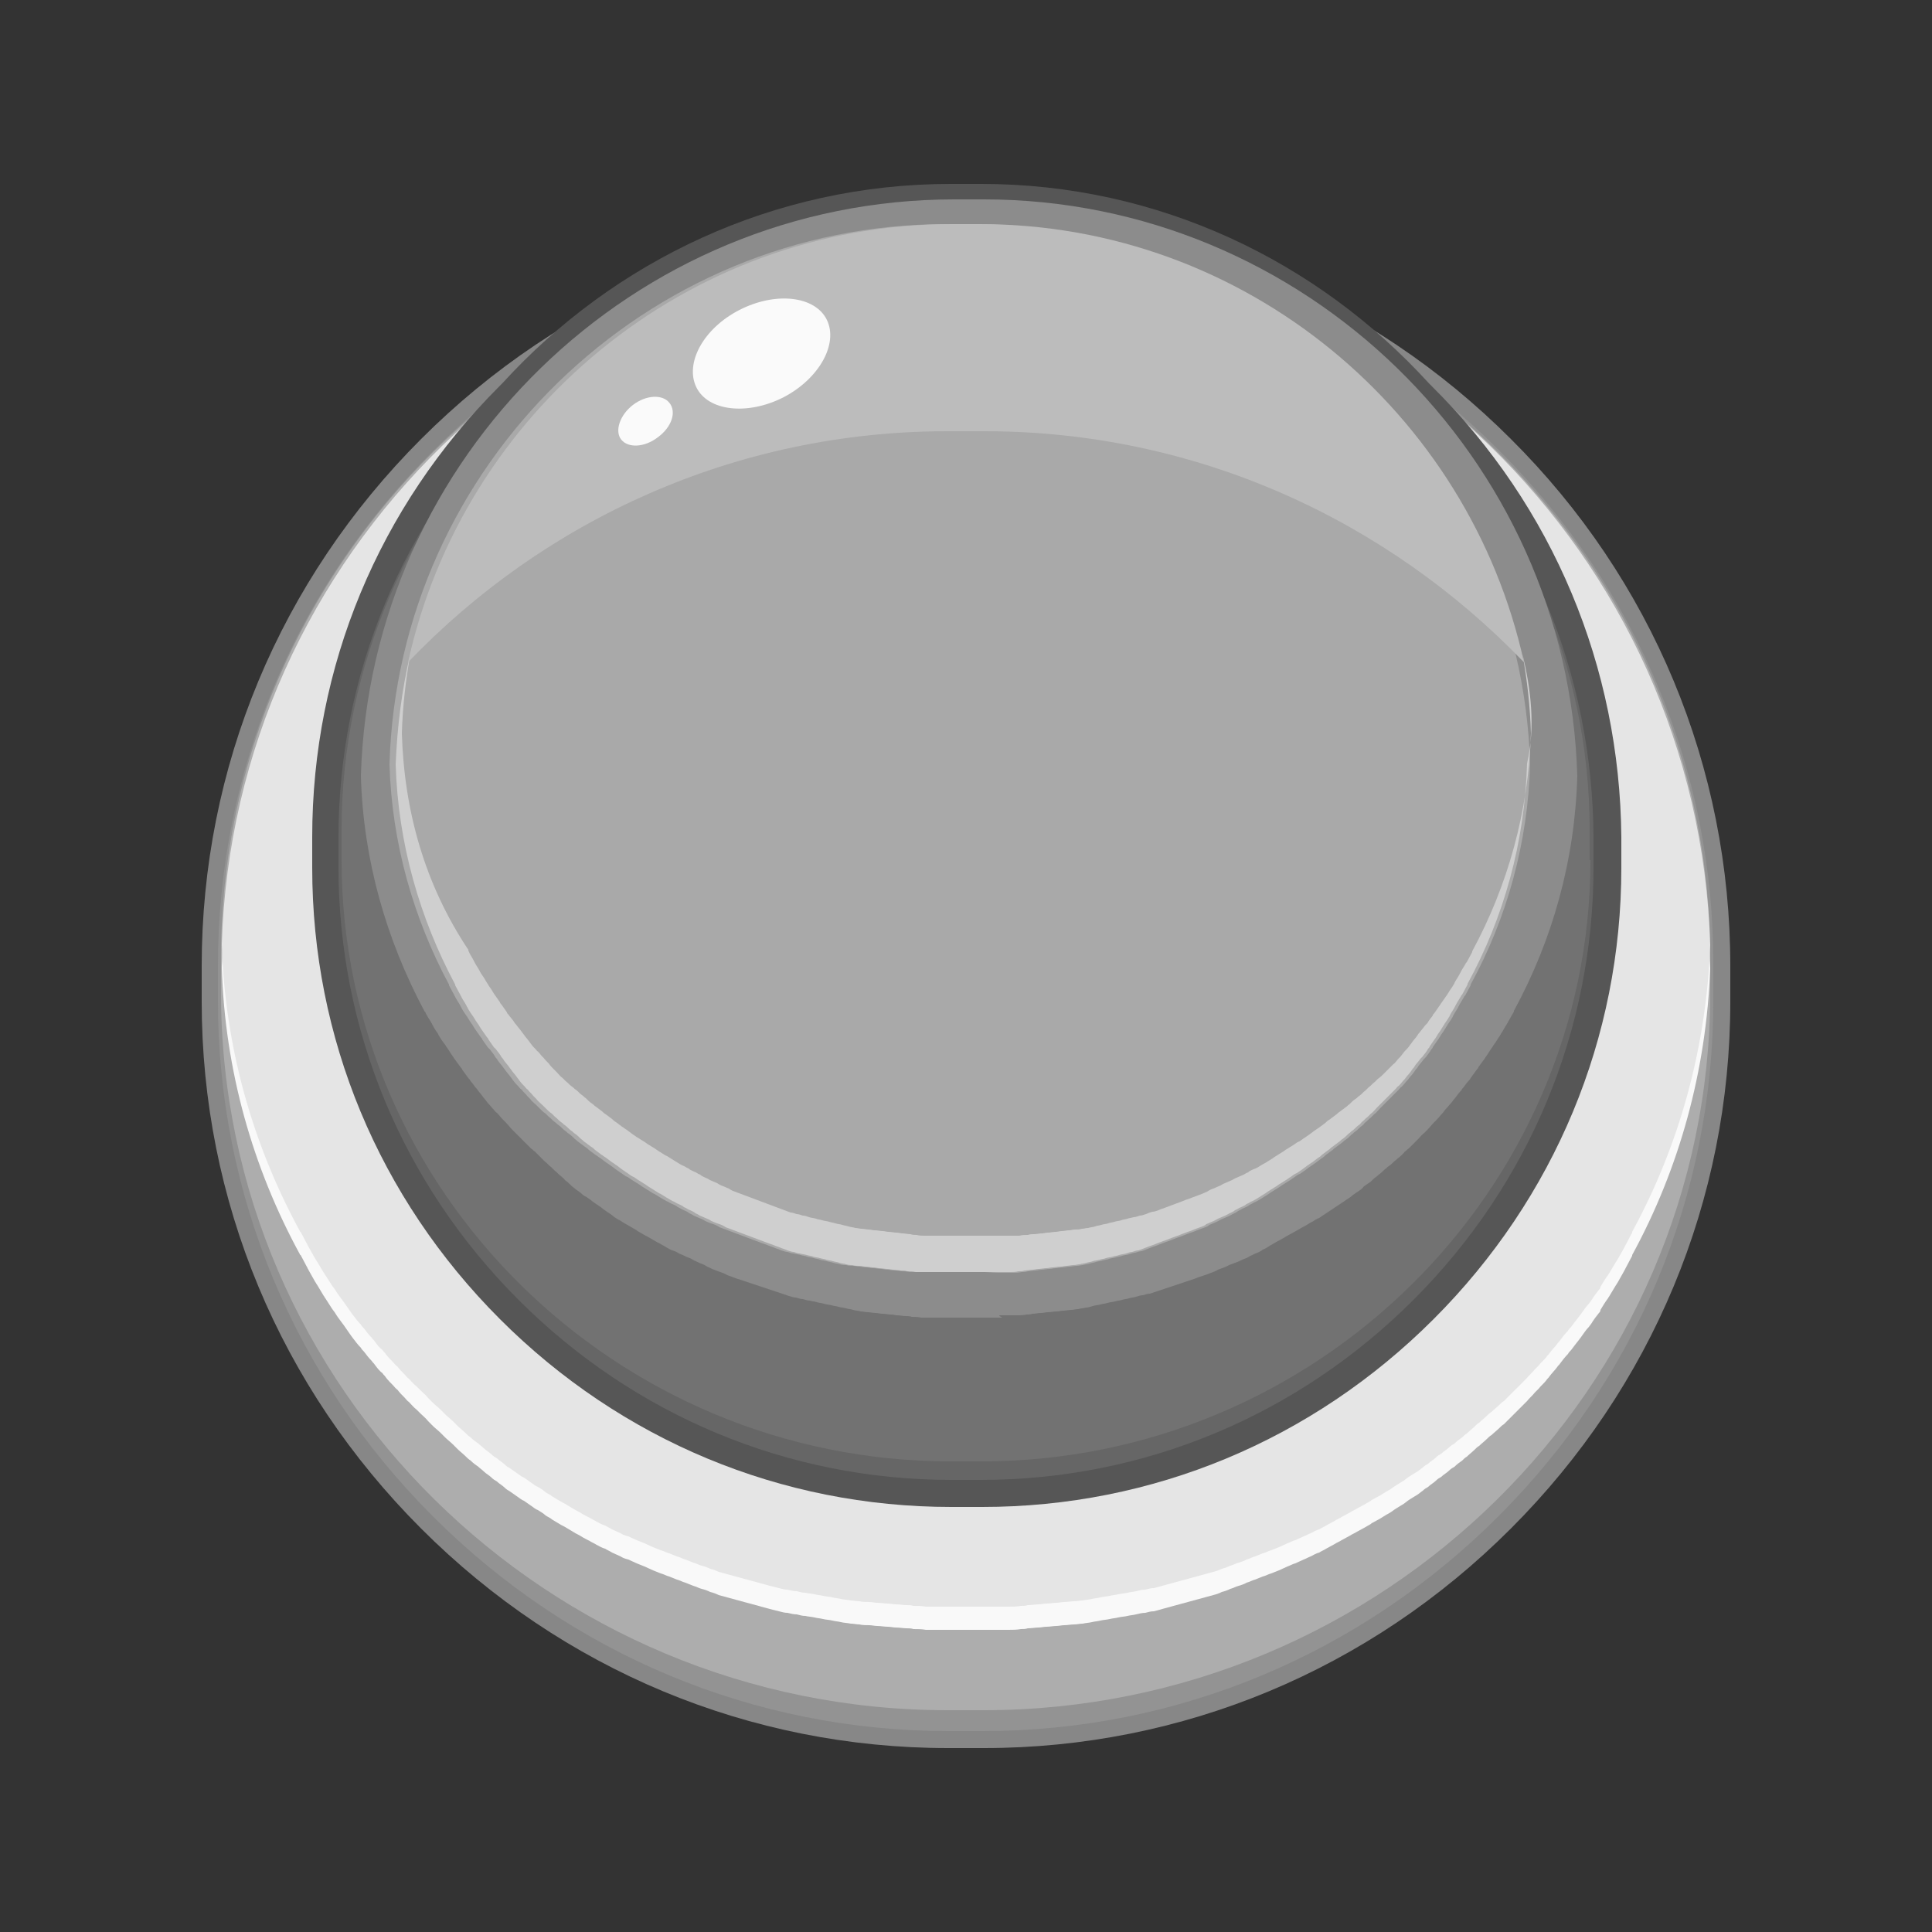 <?xml version="1.0" encoding="utf-8"?>
<!-- Generator: Adobe Illustrator 16.0.0, SVG Export Plug-In . SVG Version: 6.00 Build 0)  -->
<!DOCTYPE svg PUBLIC "-//W3C//DTD SVG 1.1//EN" "http://www.w3.org/Graphics/SVG/1.1/DTD/svg11.dtd">
<svg version="1.1" id="Layer_4" xmlns:x="http://ns.adobe.com/Extensibility/1.0/" xmlns:i="http://ns.adobe.com/AdobeIllustrator/10.0/" xmlns:graph="http://ns.adobe.com/Graphs/1.0/"
	 xmlns="http://www.w3.org/2000/svg" xmlns:xlink="http://www.w3.org/1999/xlink" xmlns:a="http://ns.adobe.com/AdobeSVGViewerExtensions/3.0/"
	 x="0px" y="0px" width="250px" height="250px" viewBox="0 0 250 250" style="enable-background:new 0 0 250 250;"
	 xml:space="preserve">
<rect x="0" y="0" width="250" height="250" fill="#333333" stroke="none"/>
<g>
	<path style="fill:#878787;" d="M195.5,56.8c-18.3-18.3-42.5-28.4-68.2-28.4h-4.6c-25.7,0-49.9,10.1-68.2,28.4S26.1,99.3,26.1,125
		v4.6c0,25.7,10.1,49.9,28.4,68.2s42.5,28.4,68.2,28.4h4.6c25.7,0,49.9-10.1,68.2-28.4c18.3-18.3,28.4-42.5,28.4-68.2V125
		C223.9,99.3,213.8,75,195.5,56.8z"/>
	<path style="fill:#939393;" d="M194,58.3c-17.9-17.9-41.6-27.8-66.7-27.8h-4.5c-25.1,0-48.8,9.9-66.7,27.8
		C38.1,76.2,28.2,99.9,28.2,125v4.5c0,25.1,9.9,48.8,27.8,66.7c17.9,17.9,41.6,27.8,66.7,27.8h4.5c25.1,0,48.8-9.9,66.7-27.8
		c17.9-17.9,27.8-41.6,27.8-66.7V125C221.8,99.9,211.9,76.2,194,58.3z"/>
	<path style="fill:#ADADAD;" d="M221.3,128.5c0,51.1-42.3,92.8-94,92.8h-4.7c-51.7,0-94-41.8-94-92.8v-4.6c0-51.1,42.3-92.8,94-92.8
		h4.7c51.7,0,94,41.8,94,92.8V128.5z"/>
	<path style="fill:#F9F9F9;" d="M130.5,210.9c0.5,0,1.1,0,1.6-0.1c0.3,0,0.6,0,0.9-0.1c0.5,0,1-0.1,1.4-0.1c0.3,0,0.7-0.1,1-0.1
		c0.5,0,0.9-0.1,1.3-0.1c0.3,0,0.7-0.1,1-0.1c0.4,0,0.9-0.1,1.3-0.1c0.4,0,0.7-0.1,1.1-0.1c0.4-0.1,0.8-0.1,1.2-0.2
		c0.4-0.1,0.7-0.1,1.1-0.2c0.4-0.1,0.8-0.1,1.2-0.2c0.4-0.1,0.7-0.1,1.1-0.2c0.4-0.1,0.8-0.1,1.2-0.2c0.4-0.1,0.7-0.1,1.1-0.2
		c0.4-0.1,0.8-0.2,1.2-0.2c0.4-0.1,0.7-0.2,1.1-0.2c0.4-0.1,0.8-0.2,1.1-0.3c0.4-0.1,0.7-0.2,1.1-0.3c0.4-0.1,0.7-0.2,1.1-0.3
		c0.4-0.1,0.7-0.2,1.1-0.3c0.4-0.1,0.7-0.2,1.1-0.3c0.4-0.1,0.7-0.2,1.1-0.3c0.4-0.1,0.7-0.2,1.1-0.3c0.4-0.1,0.7-0.2,1.1-0.4
		c0.4-0.1,0.7-0.2,1.1-0.4c0.4-0.1,0.7-0.3,1.1-0.4c0.3-0.1,0.7-0.2,1-0.4c0.4-0.1,0.7-0.3,1.1-0.4c0.3-0.1,0.7-0.3,1-0.4
		c0.4-0.1,0.7-0.3,1.1-0.4c0.3-0.1,0.7-0.3,1-0.4c0.4-0.2,0.7-0.3,1.1-0.5c0.3-0.1,0.6-0.3,1-0.4c0.4-0.2,0.7-0.3,1.1-0.5
		c0.3-0.1,0.6-0.3,0.9-0.4c0.4-0.2,0.7-0.4,1.1-0.5c0.3-0.2,0.6-0.3,0.9-0.5c0.4-0.2,0.7-0.4,1.1-0.6c0.3-0.2,0.6-0.3,0.9-0.5
		c0.4-0.2,0.7-0.4,1.1-0.6c0.3-0.2,0.6-0.3,0.9-0.5c0.4-0.2,0.7-0.4,1.1-0.6c0.3-0.2,0.6-0.3,0.8-0.5c0.4-0.2,0.7-0.4,1.1-0.6
		c0.3-0.2,0.5-0.3,0.8-0.5c0.4-0.2,0.7-0.4,1.1-0.7c0.3-0.2,0.5-0.3,0.8-0.5c0.4-0.2,0.7-0.5,1-0.7c0.3-0.2,0.5-0.3,0.8-0.5
		c0.4-0.2,0.7-0.5,1-0.7c0.2-0.2,0.5-0.4,0.7-0.5c0.3-0.3,0.7-0.5,1-0.8c0.2-0.2,0.5-0.4,0.7-0.5c0.3-0.3,0.7-0.5,1-0.8
		c0.2-0.2,0.5-0.4,0.7-0.5c0.3-0.3,0.7-0.6,1-0.8c0.2-0.2,0.4-0.4,0.6-0.5c0.3-0.3,0.7-0.6,1-0.9c0.2-0.2,0.4-0.4,0.6-0.5
		c0.3-0.3,0.7-0.6,1-0.9c0.2-0.2,0.4-0.4,0.6-0.5c0.3-0.3,0.7-0.6,1-0.9c0.2-0.2,0.4-0.4,0.6-0.5c0.3-0.3,0.7-0.7,1-1
		c0.2-0.2,0.4-0.4,0.5-0.5c0.3-0.3,0.7-0.7,1-1c0.2-0.2,0.3-0.3,0.5-0.5c0.3-0.4,0.7-0.7,1-1.1c0.2-0.2,0.3-0.3,0.5-0.5
		c0.3-0.4,0.7-0.7,1-1.1c0.1-0.2,0.3-0.3,0.4-0.5c0.3-0.4,0.7-0.8,1-1.2c0.1-0.2,0.3-0.3,0.4-0.5c0.3-0.4,0.6-0.8,1-1.2
		c0.1-0.2,0.2-0.3,0.4-0.5c0.3-0.4,0.6-0.8,1-1.3c0.1-0.1,0.2-0.3,0.3-0.4c0.3-0.4,0.6-0.9,1-1.3c0.1-0.1,0.2-0.3,0.3-0.4
		c0.3-0.5,0.6-0.9,1-1.4c0.1-0.1,0.2-0.2,0.2-0.4c0.3-0.5,0.6-1,0.9-1.4c0.1-0.1,0.1-0.2,0.2-0.3c0.3-0.5,0.6-1,0.9-1.5
		c0.1-0.1,0.1-0.2,0.2-0.3c0.3-0.5,0.6-1.1,0.9-1.6c0-0.1,0.1-0.1,0.1-0.2c0.3-0.6,0.6-1.1,0.9-1.7c0,0,0-0.1,0-0.1
		c6.1-11.2,9.6-23.8,10.1-37.1c0,0,0,0,0,0C219.8,74.7,178.1,34,127.3,34h-4.7c-50.7,0-92.4,40.8-93.9,91.2c0,0,0,0,0,0
		c0.4,13.3,4,25.9,10.1,37.1c0,0,0,0.1,0.1,0.1c0.3,0.6,0.6,1.1,0.9,1.7c0,0.1,0.1,0.1,0.1,0.2c0.3,0.5,0.6,1.1,0.9,1.6
		c0.1,0.1,0.1,0.2,0.2,0.3c0.3,0.5,0.6,1,0.9,1.5c0.1,0.1,0.1,0.2,0.2,0.3c0.3,0.5,0.6,0.9,0.9,1.4c0.1,0.1,0.2,0.3,0.3,0.4
		c0.3,0.5,0.6,0.9,0.9,1.3c0.1,0.1,0.2,0.3,0.3,0.4c0.3,0.4,0.6,0.9,0.9,1.3c0.1,0.1,0.2,0.3,0.3,0.4c0.3,0.4,0.6,0.8,1,1.2
		c0.1,0.2,0.2,0.3,0.4,0.5c0.3,0.4,0.6,0.8,1,1.2c0.1,0.2,0.3,0.3,0.4,0.5c0.3,0.4,0.6,0.8,1,1.1c0.1,0.2,0.3,0.3,0.4,0.5
		c0.3,0.4,0.6,0.7,1,1.1c0.2,0.2,0.3,0.4,0.5,0.5c0.3,0.4,0.6,0.7,1,1.1c0.2,0.2,0.3,0.4,0.5,0.5c0.3,0.3,0.6,0.7,1,1
		c0.2,0.2,0.4,0.4,0.5,0.5c0.3,0.3,0.7,0.6,1,1c0.2,0.2,0.4,0.4,0.6,0.6c0.3,0.3,0.7,0.6,1,0.9c0.2,0.2,0.4,0.4,0.6,0.6
		c0.3,0.3,0.7,0.6,1,0.9c0.2,0.2,0.4,0.4,0.6,0.6c0.3,0.3,0.7,0.6,1,0.9c0.2,0.2,0.4,0.4,0.7,0.6c0.3,0.3,0.7,0.6,1,0.8
		c0.2,0.2,0.5,0.4,0.7,0.6c0.3,0.3,0.7,0.5,1,0.8c0.2,0.2,0.5,0.4,0.7,0.5c0.3,0.3,0.7,0.5,1,0.8c0.2,0.2,0.5,0.4,0.7,0.5
		c0.3,0.2,0.7,0.5,1,0.7c0.3,0.2,0.5,0.4,0.8,0.5c0.3,0.2,0.7,0.5,1,0.7c0.3,0.2,0.5,0.4,0.8,0.5c0.3,0.2,0.7,0.4,1,0.7
		c0.3,0.2,0.6,0.3,0.8,0.5c0.3,0.2,0.7,0.4,1,0.6c0.3,0.2,0.6,0.3,0.9,0.5c0.3,0.2,0.7,0.4,1,0.6c0.3,0.2,0.6,0.3,0.9,0.5
		c0.3,0.2,0.7,0.4,1.1,0.6c0.3,0.2,0.6,0.3,0.9,0.5c0.4,0.2,0.7,0.4,1.1,0.5c0.3,0.2,0.6,0.3,0.9,0.5c0.4,0.2,0.7,0.3,1.1,0.5
		c0.3,0.2,0.6,0.3,1,0.4c0.4,0.2,0.7,0.3,1.1,0.5c0.3,0.1,0.7,0.3,1,0.4c0.4,0.2,0.7,0.3,1.1,0.5c0.3,0.1,0.7,0.3,1,0.4
		c0.4,0.1,0.7,0.3,1.1,0.4c0.3,0.1,0.7,0.3,1,0.4c0.4,0.1,0.7,0.3,1.1,0.4c0.3,0.1,0.7,0.3,1,0.4c0.4,0.1,0.7,0.3,1.1,0.4
		c0.4,0.1,0.7,0.2,1.1,0.4c0.4,0.1,0.7,0.2,1.1,0.4c0.4,0.1,0.7,0.2,1.1,0.3c0.4,0.1,0.7,0.2,1.1,0.3c0.4,0.1,0.7,0.2,1.1,0.3
		c0.4,0.1,0.7,0.2,1.1,0.3c0.4,0.1,0.8,0.2,1.1,0.3c0.4,0.1,0.7,0.2,1.1,0.3c0.4,0.1,0.8,0.2,1.2,0.3c0.4,0.1,0.7,0.2,1.1,0.2
		c0.4,0.1,0.8,0.2,1.2,0.2c0.4,0.1,0.7,0.2,1.1,0.2c0.4,0.1,0.8,0.1,1.2,0.2c0.4,0.1,0.7,0.1,1.1,0.2c0.4,0.1,0.8,0.1,1.2,0.2
		c0.4,0.1,0.7,0.1,1.1,0.2c0.4,0.1,0.8,0.1,1.3,0.2c0.4,0,0.7,0.1,1.1,0.1c0.4,0.1,0.9,0.1,1.3,0.1c0.3,0,0.7,0.1,1,0.1
		c0.5,0,0.9,0.1,1.4,0.1c0.3,0,0.7,0.1,1,0.1c0.5,0,1,0.1,1.4,0.1c0.3,0,0.6,0,0.9,0.1c0.5,0,1.1,0,1.6,0.1c0.3,0,0.5,0,0.8,0
		c0.8,0,1.6,0,2.4,0h4.7c0.8,0,1.6,0,2.4,0C130,210.9,130.3,210.9,130.5,210.9z"/>
	<path style="fill:#E5E5E5;" d="M130.5,207.9c0.5,0,1.1,0,1.6-0.1c0.3,0,0.6,0,0.9-0.1c0.5,0,1-0.1,1.4-0.1c0.3,0,0.7-0.1,1-0.1
		c0.5,0,0.9-0.1,1.3-0.1c0.3,0,0.7-0.1,1-0.1c0.4,0,0.9-0.1,1.3-0.1c0.4,0,0.7-0.1,1.1-0.1c0.4-0.1,0.8-0.1,1.2-0.2
		c0.4-0.1,0.7-0.1,1.1-0.2c0.4-0.1,0.8-0.1,1.2-0.2c0.4-0.1,0.7-0.1,1.1-0.2c0.4-0.1,0.8-0.1,1.2-0.2c0.4-0.1,0.7-0.1,1.1-0.2
		c0.4-0.1,0.8-0.2,1.2-0.2c0.4-0.1,0.7-0.2,1.1-0.2c0.4-0.1,0.8-0.2,1.1-0.3c0.4-0.1,0.7-0.2,1.1-0.3c0.4-0.1,0.7-0.2,1.1-0.3
		c0.4-0.1,0.7-0.2,1.1-0.3c0.4-0.1,0.7-0.2,1.1-0.3c0.4-0.1,0.7-0.2,1.1-0.3c0.4-0.1,0.7-0.2,1.1-0.3c0.4-0.1,0.7-0.2,1.1-0.4
		c0.4-0.1,0.7-0.2,1.1-0.4c0.4-0.1,0.7-0.3,1.1-0.4c0.3-0.1,0.7-0.2,1-0.4c0.4-0.1,0.7-0.3,1.1-0.4c0.3-0.1,0.7-0.3,1-0.4
		c0.4-0.1,0.7-0.3,1.1-0.4c0.3-0.1,0.7-0.3,1-0.4c0.4-0.2,0.7-0.3,1.1-0.5c0.3-0.1,0.6-0.3,1-0.4c0.4-0.2,0.7-0.3,1.1-0.5
		c0.3-0.1,0.6-0.3,0.9-0.4c0.4-0.2,0.7-0.4,1.1-0.5c0.3-0.2,0.6-0.3,0.9-0.5c0.4-0.2,0.7-0.4,1.1-0.6c0.3-0.2,0.6-0.3,0.9-0.5
		c0.4-0.2,0.7-0.4,1.1-0.6c0.3-0.2,0.6-0.3,0.9-0.5c0.4-0.2,0.7-0.4,1.1-0.6c0.3-0.2,0.6-0.3,0.8-0.5c0.4-0.2,0.7-0.4,1.1-0.6
		c0.3-0.2,0.5-0.3,0.8-0.5c0.4-0.2,0.7-0.4,1.1-0.7c0.3-0.2,0.5-0.3,0.8-0.5c0.4-0.2,0.7-0.5,1-0.7c0.3-0.2,0.5-0.3,0.8-0.5
		c0.4-0.2,0.7-0.5,1-0.7c0.2-0.2,0.5-0.4,0.7-0.5c0.3-0.3,0.7-0.5,1-0.8c0.2-0.2,0.5-0.4,0.7-0.5c0.3-0.3,0.7-0.5,1-0.8
		c0.2-0.2,0.5-0.4,0.7-0.5c0.3-0.3,0.7-0.6,1-0.8c0.2-0.2,0.4-0.4,0.6-0.5c0.3-0.3,0.7-0.6,1-0.9c0.2-0.2,0.4-0.4,0.6-0.5
		c0.3-0.3,0.7-0.6,1-0.9c0.2-0.2,0.4-0.4,0.6-0.5c0.3-0.3,0.7-0.6,1-0.9c0.2-0.2,0.4-0.4,0.6-0.5c0.3-0.3,0.7-0.7,1-1
		c0.2-0.2,0.4-0.4,0.5-0.5c0.3-0.3,0.7-0.7,1-1c0.2-0.2,0.3-0.3,0.5-0.5c0.3-0.4,0.7-0.7,1-1.1c0.2-0.2,0.3-0.3,0.5-0.5
		c0.3-0.4,0.7-0.7,1-1.1c0.1-0.2,0.3-0.3,0.4-0.5c0.3-0.4,0.7-0.8,1-1.2c0.1-0.2,0.3-0.3,0.4-0.5c0.3-0.4,0.6-0.8,1-1.2
		c0.1-0.2,0.2-0.3,0.4-0.5c0.3-0.4,0.6-0.8,1-1.3c0.1-0.1,0.2-0.3,0.3-0.4c0.3-0.4,0.6-0.9,1-1.3c0.1-0.1,0.2-0.3,0.3-0.4
		c0.3-0.5,0.6-0.9,1-1.4c0.1-0.1,0.2-0.2,0.2-0.4c0.3-0.5,0.6-1,0.9-1.4c0.1-0.1,0.1-0.2,0.2-0.3c0.3-0.5,0.6-1,0.9-1.5
		c0.1-0.1,0.1-0.2,0.2-0.3c0.3-0.5,0.6-1.1,0.9-1.6c0-0.1,0.1-0.1,0.1-0.2c0.3-0.6,0.6-1.1,0.9-1.7c0,0,0-0.1,0-0.1
		c6.1-11.2,9.6-23.8,10.1-37.1c0,0,0,0,0,0C219.8,71.7,178.1,31,127.3,31h-4.7c-50.7,0-92.4,40.8-93.9,91.2c0,0,0,0,0,0
		c0.4,13.3,4,25.9,10.1,37.1c0,0,0,0.1,0.1,0.1c0.3,0.6,0.6,1.1,0.9,1.7c0,0.1,0.1,0.1,0.1,0.2c0.3,0.5,0.6,1.1,0.9,1.6
		c0.1,0.1,0.1,0.2,0.2,0.3c0.3,0.5,0.6,1,0.9,1.5c0.1,0.1,0.1,0.2,0.2,0.3c0.3,0.5,0.6,0.9,0.9,1.4c0.1,0.1,0.2,0.3,0.3,0.4
		c0.3,0.5,0.6,0.9,0.9,1.3c0.1,0.1,0.2,0.3,0.3,0.4c0.3,0.4,0.6,0.9,0.9,1.3c0.1,0.1,0.2,0.3,0.3,0.4c0.3,0.4,0.6,0.8,1,1.2
		c0.1,0.2,0.2,0.3,0.4,0.5c0.3,0.4,0.6,0.8,1,1.2c0.1,0.2,0.3,0.3,0.4,0.5c0.3,0.4,0.6,0.8,1,1.1c0.1,0.2,0.3,0.3,0.4,0.5
		c0.3,0.4,0.6,0.7,1,1.1c0.2,0.2,0.3,0.4,0.5,0.5c0.3,0.4,0.6,0.7,1,1.1c0.2,0.2,0.3,0.4,0.5,0.5c0.3,0.3,0.6,0.7,1,1
		c0.2,0.2,0.4,0.4,0.5,0.5c0.3,0.3,0.7,0.6,1,1c0.2,0.2,0.4,0.4,0.6,0.6c0.3,0.3,0.7,0.6,1,0.9c0.2,0.2,0.4,0.4,0.6,0.6
		c0.3,0.3,0.7,0.6,1,0.9c0.2,0.2,0.4,0.4,0.6,0.6c0.3,0.3,0.7,0.6,1,0.9c0.2,0.2,0.4,0.4,0.7,0.6c0.3,0.3,0.7,0.6,1,0.8
		c0.2,0.2,0.5,0.4,0.7,0.6c0.3,0.3,0.7,0.5,1,0.8c0.2,0.2,0.5,0.4,0.7,0.5c0.3,0.3,0.7,0.5,1,0.8c0.2,0.2,0.5,0.4,0.7,0.5
		c0.3,0.2,0.7,0.5,1,0.7c0.3,0.2,0.5,0.4,0.8,0.5c0.3,0.2,0.7,0.5,1,0.7c0.3,0.2,0.5,0.4,0.8,0.5c0.3,0.2,0.7,0.4,1,0.7
		c0.3,0.2,0.6,0.3,0.8,0.5c0.3,0.2,0.7,0.4,1,0.6c0.3,0.2,0.6,0.3,0.9,0.5c0.3,0.2,0.7,0.4,1,0.6c0.3,0.2,0.6,0.3,0.9,0.5
		c0.3,0.2,0.7,0.4,1.1,0.6c0.3,0.2,0.6,0.3,0.9,0.5c0.4,0.2,0.7,0.4,1.1,0.5c0.3,0.2,0.6,0.3,0.9,0.5c0.4,0.2,0.7,0.3,1.1,0.5
		c0.3,0.2,0.6,0.3,1,0.4c0.4,0.2,0.7,0.3,1.1,0.5c0.3,0.1,0.7,0.3,1,0.4c0.4,0.2,0.7,0.3,1.1,0.5c0.3,0.1,0.7,0.3,1,0.4
		c0.4,0.1,0.7,0.3,1.1,0.4c0.3,0.1,0.7,0.3,1,0.4c0.4,0.1,0.7,0.3,1.1,0.4c0.3,0.1,0.7,0.3,1,0.4c0.4,0.1,0.7,0.3,1.1,0.4
		c0.4,0.1,0.7,0.2,1.1,0.4c0.4,0.1,0.7,0.2,1.1,0.4c0.4,0.1,0.7,0.2,1.1,0.3c0.4,0.1,0.7,0.2,1.1,0.3c0.4,0.1,0.7,0.2,1.1,0.3
		c0.4,0.1,0.7,0.2,1.1,0.3c0.4,0.1,0.8,0.2,1.1,0.3c0.4,0.1,0.7,0.2,1.1,0.3c0.4,0.1,0.8,0.2,1.2,0.3c0.4,0.1,0.7,0.2,1.1,0.2
		c0.4,0.1,0.8,0.2,1.2,0.2c0.4,0.1,0.7,0.2,1.1,0.2c0.4,0.1,0.8,0.1,1.2,0.2c0.4,0.1,0.7,0.1,1.1,0.2c0.4,0.1,0.8,0.1,1.2,0.2
		c0.4,0.1,0.7,0.1,1.1,0.2c0.4,0.1,0.8,0.1,1.3,0.2c0.4,0,0.7,0.1,1.1,0.1c0.4,0.1,0.9,0.1,1.3,0.1c0.3,0,0.7,0.1,1,0.1
		c0.5,0,0.9,0.1,1.4,0.1c0.3,0,0.7,0.1,1,0.1c0.5,0,1,0.1,1.4,0.1c0.3,0,0.6,0,0.9,0.1c0.5,0,1.1,0,1.6,0.1c0.3,0,0.5,0,0.8,0
		c0.8,0,1.6,0,2.4,0h4.7c0.8,0,1.6,0,2.4,0C130,207.9,130.3,207.9,130.5,207.9z"/>
</g>
<g>
	<path style="fill:#565656;" d="M185.3,50c-0.1-0.1-0.3-0.3-0.4-0.4c-14.4-15.8-35-25.8-57.9-25.8H123c-22.9,0-43.6,10-58,25.8
		c-0.1,0.1-0.3,0.3-0.4,0.4C49,65.6,40.4,86.3,40.4,108.3v4c0,22,8.6,42.7,24.3,58.4c15.7,15.7,36.4,24.3,58.4,24.3h4
		c22,0,42.7-8.6,58.4-24.3c15.7-15.7,24.3-36.4,24.3-58.4v-4C209.6,86.3,201,65.6,185.3,50z"/>
	<path style="fill:#666666;" d="M182.9,52.4c-15-15-34.9-23.3-56-23.3h-3.8c-21.1,0-41,8.3-56,23.3c-15,15-23.3,34.9-23.3,56v3.8
		c0,21.1,8.3,41,23.3,56c15,15,34.9,23.3,56,23.3h3.8c21.1,0,41-8.3,56-23.3c15-15,23.3-34.9,23.3-56v-3.8
		C206.1,87.3,197.9,67.4,182.9,52.4z"/>
	<path style="fill:#727272;" d="M205.8,111.3c0,42.8-35.5,77.8-78.8,77.8H123c-43.3,0-78.8-35-78.8-77.8v-3.9
		c0-42.8,35.5-77.8,78.8-77.8h3.9c43.3,0,78.8,35,78.8,77.8V111.3z"/>
	<path style="fill:#8C8C8C;" d="M129.5,170.2c0.4,0,0.9,0,1.3,0c0.3,0,0.5,0,0.8,0c0.4,0,0.8,0,1.2-0.1c0.3,0,0.5,0,0.8-0.1
		c0.4,0,0.7-0.1,1.1-0.1c0.3,0,0.6-0.1,0.9-0.1c0.4,0,0.7-0.1,1.1-0.1c0.3,0,0.6-0.1,0.9-0.1c0.3,0,0.7-0.1,1-0.1
		c0.3,0,0.6-0.1,0.9-0.1c0.3-0.1,0.7-0.1,1-0.2c0.3,0,0.6-0.1,0.9-0.2c0.3-0.1,0.6-0.1,1-0.2c0.3-0.1,0.6-0.1,0.9-0.2
		c0.3-0.1,0.6-0.1,1-0.2c0.3-0.1,0.6-0.1,0.9-0.2c0.3-0.1,0.6-0.1,0.9-0.2c0.3-0.1,0.6-0.1,0.9-0.2c0.3-0.1,0.6-0.2,0.9-0.2
		c0.3-0.1,0.6-0.2,0.9-0.2c0.3-0.1,0.6-0.2,0.9-0.3c0.3-0.1,0.6-0.2,0.9-0.3c0.3-0.1,0.6-0.2,0.9-0.3c0.3-0.1,0.6-0.2,0.9-0.3
		c0.3-0.1,0.6-0.2,0.9-0.3c0.3-0.1,0.6-0.2,0.9-0.3c0.3-0.1,0.6-0.2,0.8-0.3c0.3-0.1,0.6-0.2,0.9-0.3c0.3-0.1,0.6-0.2,0.8-0.3
		c0.3-0.1,0.6-0.2,0.9-0.4c0.3-0.1,0.5-0.2,0.8-0.3c0.3-0.1,0.6-0.3,0.9-0.4c0.3-0.1,0.5-0.2,0.8-0.3c0.3-0.1,0.6-0.3,0.9-0.4
		c0.3-0.1,0.5-0.2,0.8-0.4c0.3-0.1,0.6-0.3,0.9-0.4c0.2-0.1,0.5-0.2,0.7-0.4c0.3-0.1,0.6-0.3,0.9-0.5c0.2-0.1,0.5-0.3,0.7-0.4
		c0.3-0.2,0.6-0.3,0.9-0.5c0.2-0.1,0.5-0.3,0.7-0.4c0.3-0.2,0.6-0.3,0.9-0.5c0.2-0.1,0.5-0.3,0.7-0.4c0.3-0.2,0.6-0.3,0.9-0.5
		c0.2-0.1,0.4-0.3,0.7-0.4c0.3-0.2,0.6-0.4,0.9-0.5c0.2-0.1,0.4-0.3,0.6-0.4c0.3-0.2,0.6-0.4,0.9-0.6c0.2-0.1,0.4-0.3,0.6-0.4
		c0.3-0.2,0.6-0.4,0.9-0.6c0.2-0.1,0.4-0.3,0.6-0.4c0.3-0.2,0.6-0.4,0.8-0.6c0.2-0.1,0.4-0.3,0.6-0.4c0.3-0.2,0.6-0.4,0.8-0.7
		c0.2-0.1,0.4-0.3,0.6-0.4c0.3-0.2,0.6-0.5,0.8-0.7c0.2-0.1,0.4-0.3,0.5-0.4c0.3-0.2,0.6-0.5,0.8-0.7c0.2-0.1,0.3-0.3,0.5-0.4
		c0.3-0.2,0.6-0.5,0.8-0.7c0.2-0.1,0.3-0.3,0.5-0.4c0.3-0.3,0.6-0.5,0.8-0.8c0.2-0.1,0.3-0.3,0.5-0.4c0.3-0.3,0.5-0.5,0.8-0.8
		c0.1-0.1,0.3-0.3,0.4-0.4c0.3-0.3,0.5-0.6,0.8-0.8c0.1-0.1,0.3-0.3,0.4-0.4c0.3-0.3,0.5-0.6,0.8-0.9c0.1-0.1,0.3-0.3,0.4-0.4
		c0.3-0.3,0.5-0.6,0.8-0.9c0.1-0.1,0.2-0.3,0.3-0.4c0.3-0.3,0.5-0.6,0.8-0.9c0.1-0.1,0.2-0.3,0.3-0.4c0.3-0.3,0.5-0.7,0.8-1
		c0.1-0.1,0.2-0.2,0.3-0.4c0.3-0.3,0.5-0.7,0.8-1c0.1-0.1,0.2-0.2,0.3-0.4c0.3-0.4,0.5-0.7,0.8-1.1c0.1-0.1,0.2-0.2,0.2-0.3
		c0.3-0.4,0.5-0.7,0.8-1.1c0.1-0.1,0.1-0.2,0.2-0.3c0.3-0.4,0.5-0.8,0.8-1.2c0.1-0.1,0.1-0.2,0.2-0.3c0.3-0.4,0.5-0.8,0.8-1.2
		c0-0.1,0.1-0.1,0.1-0.2c0.3-0.4,0.5-0.9,0.8-1.3c0-0.1,0.1-0.1,0.1-0.2c0.3-0.5,0.5-0.9,0.8-1.4c0,0,0,0,0-0.1
		c5-9.2,7.9-19.5,8.2-30.4c0,0,0,0,0,0c-1.2-41.2-35.3-74.6-76.8-74.6h-3.8c-41.5,0-75.6,33.3-76.8,74.6c0,0,0,0,0,0
		c0.3,10.9,3.3,21.2,8.2,30.4c0,0,0,0.1,0.1,0.1c0.2,0.5,0.5,0.9,0.8,1.4c0,0.1,0.1,0.1,0.1,0.2c0.2,0.4,0.5,0.9,0.8,1.3
		c0,0.1,0.1,0.2,0.1,0.2c0.2,0.4,0.5,0.8,0.8,1.2c0.1,0.1,0.1,0.2,0.2,0.3c0.3,0.4,0.5,0.8,0.8,1.2c0.1,0.1,0.1,0.2,0.2,0.3
		c0.3,0.4,0.5,0.7,0.8,1.1c0.1,0.1,0.2,0.2,0.2,0.3c0.3,0.4,0.5,0.7,0.8,1.1c0.1,0.1,0.2,0.2,0.3,0.4c0.3,0.3,0.5,0.7,0.8,1
		c0.1,0.1,0.2,0.3,0.3,0.4c0.3,0.3,0.5,0.7,0.8,1c0.1,0.1,0.2,0.3,0.3,0.4c0.3,0.3,0.5,0.6,0.8,0.9c0.1,0.1,0.2,0.3,0.4,0.4
		c0.3,0.3,0.5,0.6,0.8,0.9c0.1,0.1,0.3,0.3,0.4,0.4c0.3,0.3,0.5,0.6,0.8,0.9c0.1,0.1,0.3,0.3,0.4,0.4c0.3,0.3,0.5,0.5,0.8,0.8
		c0.1,0.1,0.3,0.3,0.4,0.4c0.3,0.3,0.5,0.5,0.8,0.8c0.2,0.1,0.3,0.3,0.5,0.4c0.3,0.3,0.5,0.5,0.8,0.8c0.2,0.2,0.3,0.3,0.5,0.5
		c0.3,0.2,0.5,0.5,0.8,0.7c0.2,0.2,0.3,0.3,0.5,0.5c0.3,0.2,0.5,0.5,0.8,0.7c0.2,0.2,0.4,0.3,0.5,0.5c0.3,0.2,0.5,0.4,0.8,0.7
		c0.2,0.2,0.4,0.3,0.6,0.5c0.3,0.2,0.6,0.4,0.8,0.6c0.2,0.2,0.4,0.3,0.6,0.4c0.3,0.2,0.6,0.4,0.8,0.6c0.2,0.1,0.4,0.3,0.6,0.4
		c0.3,0.2,0.6,0.4,0.8,0.6c0.2,0.1,0.4,0.3,0.6,0.4c0.3,0.2,0.6,0.4,0.8,0.6c0.2,0.1,0.4,0.3,0.7,0.4c0.3,0.2,0.6,0.4,0.8,0.5
		c0.2,0.1,0.5,0.3,0.7,0.4c0.3,0.2,0.6,0.3,0.8,0.5c0.2,0.1,0.5,0.3,0.7,0.4c0.3,0.2,0.6,0.3,0.9,0.5c0.2,0.1,0.5,0.3,0.7,0.4
		c0.3,0.2,0.6,0.3,0.9,0.5c0.2,0.1,0.5,0.3,0.7,0.4c0.3,0.2,0.6,0.3,0.9,0.4c0.3,0.1,0.5,0.3,0.8,0.4c0.3,0.1,0.6,0.3,0.9,0.4
		c0.3,0.1,0.5,0.2,0.8,0.4c0.3,0.1,0.6,0.3,0.9,0.4c0.3,0.1,0.5,0.2,0.8,0.4c0.3,0.1,0.6,0.3,0.9,0.4c0.3,0.1,0.5,0.2,0.8,0.3
		c0.3,0.1,0.6,0.2,0.9,0.4c0.3,0.1,0.6,0.2,0.8,0.3c0.3,0.1,0.6,0.2,0.9,0.3c0.3,0.1,0.6,0.2,0.9,0.3c0.3,0.1,0.6,0.2,0.9,0.3
		c0.3,0.1,0.6,0.2,0.9,0.3c0.3,0.1,0.6,0.2,0.9,0.3c0.3,0.1,0.6,0.2,0.9,0.3c0.3,0.1,0.6,0.2,0.9,0.3c0.3,0.1,0.6,0.2,0.9,0.3
		c0.3,0.1,0.6,0.2,0.9,0.2c0.3,0.1,0.6,0.2,0.9,0.2c0.3,0.1,0.6,0.2,0.9,0.2c0.3,0.1,0.6,0.1,0.9,0.2c0.3,0.1,0.6,0.1,0.9,0.2
		c0.3,0.1,0.6,0.1,1,0.2c0.3,0.1,0.6,0.1,0.9,0.2c0.3,0.1,0.7,0.1,1,0.2c0.3,0.1,0.6,0.1,0.9,0.2c0.3,0.1,0.7,0.1,1,0.2
		c0.3,0,0.6,0.1,0.9,0.1c0.3,0,0.7,0.1,1,0.1c0.3,0,0.6,0.1,0.9,0.1c0.4,0,0.7,0.1,1.1,0.1c0.3,0,0.6,0.1,0.8,0.1
		c0.4,0,0.7,0.1,1.1,0.1c0.3,0,0.5,0,0.8,0.1c0.4,0,0.8,0,1.2,0.1c0.3,0,0.5,0,0.8,0c0.4,0,0.9,0,1.3,0c0.2,0,0.4,0,0.6,0
		c0.7,0,1.3,0,2,0h3.8c0.7,0,1.3,0,2,0C129.1,170.2,129.3,170.2,129.5,170.2z"/>
	<path style="fill:#A9A9A9;" d="M129.2,164.7c0.4,0,0.8,0,1.2,0c0.2,0,0.5,0,0.7,0c0.4,0,0.7,0,1.1-0.1c0.3,0,0.5,0,0.8-0.1
		c0.3,0,0.7-0.1,1-0.1c0.3,0,0.5-0.1,0.8-0.1c0.3,0,0.7-0.1,1-0.1c0.3,0,0.5-0.1,0.8-0.1c0.3,0,0.6-0.1,1-0.1c0.3,0,0.5-0.1,0.8-0.1
		c0.3,0,0.6-0.1,0.9-0.1c0.3,0,0.6-0.1,0.8-0.1c0.3-0.1,0.6-0.1,0.9-0.2c0.3-0.1,0.6-0.1,0.8-0.2c0.3-0.1,0.6-0.1,0.9-0.2
		c0.3-0.1,0.6-0.1,0.8-0.2c0.3-0.1,0.6-0.1,0.9-0.2c0.3-0.1,0.6-0.1,0.8-0.2c0.3-0.1,0.6-0.1,0.9-0.2c0.3-0.1,0.6-0.2,0.8-0.2
		c0.3-0.1,0.6-0.2,0.8-0.2c0.3-0.1,0.6-0.2,0.8-0.3c0.3-0.1,0.5-0.2,0.8-0.3c0.3-0.1,0.6-0.2,0.8-0.3c0.3-0.1,0.5-0.2,0.8-0.3
		c0.3-0.1,0.6-0.2,0.8-0.3c0.3-0.1,0.5-0.2,0.8-0.3c0.3-0.1,0.6-0.2,0.8-0.3c0.3-0.1,0.5-0.2,0.8-0.3c0.3-0.1,0.6-0.2,0.8-0.3
		c0.3-0.1,0.5-0.2,0.8-0.3c0.3-0.1,0.6-0.2,0.8-0.4c0.2-0.1,0.5-0.2,0.7-0.3c0.3-0.1,0.6-0.3,0.8-0.4c0.2-0.1,0.5-0.2,0.7-0.3
		c0.3-0.1,0.6-0.3,0.8-0.4c0.2-0.1,0.5-0.2,0.7-0.4c0.3-0.1,0.5-0.3,0.8-0.4c0.2-0.1,0.5-0.2,0.7-0.4c0.3-0.1,0.5-0.3,0.8-0.4
		c0.2-0.1,0.4-0.2,0.7-0.4c0.3-0.2,0.5-0.3,0.8-0.5c0.2-0.1,0.4-0.3,0.6-0.4c0.3-0.2,0.5-0.3,0.8-0.5c0.2-0.1,0.4-0.3,0.6-0.4
		c0.3-0.2,0.5-0.3,0.8-0.5c0.2-0.1,0.4-0.3,0.6-0.4c0.3-0.2,0.5-0.4,0.8-0.5c0.2-0.1,0.4-0.3,0.6-0.4c0.3-0.2,0.5-0.4,0.8-0.6
		c0.2-0.1,0.4-0.3,0.6-0.4c0.3-0.2,0.5-0.4,0.8-0.6c0.2-0.1,0.4-0.3,0.5-0.4c0.3-0.2,0.5-0.4,0.8-0.6c0.2-0.1,0.3-0.3,0.5-0.4
		c0.3-0.2,0.5-0.4,0.8-0.6c0.2-0.1,0.3-0.3,0.5-0.4c0.3-0.2,0.5-0.4,0.8-0.7c0.2-0.1,0.3-0.3,0.5-0.4c0.3-0.2,0.5-0.5,0.8-0.7
		c0.2-0.1,0.3-0.3,0.4-0.4c0.3-0.2,0.5-0.5,0.8-0.7c0.1-0.1,0.3-0.3,0.4-0.4c0.3-0.2,0.5-0.5,0.8-0.8c0.1-0.1,0.3-0.3,0.4-0.4
		c0.3-0.3,0.5-0.5,0.8-0.8c0.1-0.1,0.3-0.3,0.4-0.4c0.3-0.3,0.5-0.5,0.8-0.8c0.1-0.1,0.2-0.3,0.4-0.4c0.3-0.3,0.5-0.6,0.8-0.9
		c0.1-0.1,0.2-0.3,0.3-0.4c0.3-0.3,0.5-0.6,0.7-0.9c0.1-0.1,0.2-0.2,0.3-0.4c0.2-0.3,0.5-0.6,0.7-0.9c0.1-0.1,0.2-0.2,0.3-0.3
		c0.2-0.3,0.5-0.6,0.7-1c0.1-0.1,0.2-0.2,0.2-0.3c0.2-0.3,0.5-0.7,0.7-1c0.1-0.1,0.1-0.2,0.2-0.3c0.2-0.4,0.5-0.7,0.7-1.1
		c0.1-0.1,0.1-0.2,0.2-0.3c0.2-0.4,0.5-0.7,0.7-1.1c0.1-0.1,0.1-0.2,0.1-0.2c0.2-0.4,0.5-0.8,0.7-1.2c0-0.1,0.1-0.1,0.1-0.2
		c0.2-0.4,0.5-0.8,0.7-1.2c0,0,0.1-0.1,0.1-0.1c0.2-0.4,0.5-0.9,0.7-1.3c0,0,0,0,0-0.1c4.7-8.6,7.4-18.3,7.7-28.5c0,0,0,0,0,0
		c-1.2-38.7-33.1-69.9-72-69.9h-3.6c-38.9,0-70.9,31.3-72,69.9c0,0,0,0,0,0c0.3,10.2,3.1,19.9,7.7,28.5c0,0,0,0.1,0,0.1
		c0.2,0.4,0.5,0.9,0.7,1.3c0,0.1,0.1,0.1,0.1,0.2c0.2,0.4,0.5,0.8,0.7,1.2c0,0.1,0.1,0.1,0.1,0.2c0.2,0.4,0.5,0.8,0.7,1.1
		c0.1,0.1,0.1,0.2,0.2,0.3c0.2,0.4,0.5,0.7,0.7,1.1c0.1,0.1,0.1,0.2,0.2,0.3c0.2,0.3,0.5,0.7,0.7,1c0.1,0.1,0.2,0.2,0.2,0.3
		c0.2,0.3,0.5,0.7,0.7,1c0.1,0.1,0.2,0.2,0.3,0.3c0.2,0.3,0.5,0.6,0.7,1c0.1,0.1,0.2,0.2,0.3,0.4c0.2,0.3,0.5,0.6,0.7,0.9
		c0.1,0.1,0.2,0.3,0.3,0.4c0.2,0.3,0.5,0.6,0.7,0.9c0.1,0.1,0.2,0.3,0.3,0.4c0.2,0.3,0.5,0.6,0.7,0.8c0.1,0.1,0.2,0.3,0.4,0.4
		c0.2,0.3,0.5,0.5,0.7,0.8c0.1,0.1,0.3,0.3,0.4,0.4c0.2,0.3,0.5,0.5,0.8,0.8c0.1,0.1,0.3,0.3,0.4,0.4c0.3,0.3,0.5,0.5,0.8,0.7
		c0.1,0.1,0.3,0.3,0.4,0.4c0.3,0.2,0.5,0.5,0.8,0.7c0.2,0.1,0.3,0.3,0.5,0.4c0.3,0.2,0.5,0.5,0.8,0.7c0.2,0.1,0.3,0.3,0.5,0.4
		c0.3,0.2,0.5,0.4,0.8,0.7c0.2,0.1,0.3,0.3,0.5,0.4c0.3,0.2,0.5,0.4,0.8,0.6c0.2,0.1,0.4,0.3,0.5,0.4c0.3,0.2,0.5,0.4,0.8,0.6
		c0.2,0.1,0.4,0.3,0.6,0.4c0.3,0.2,0.5,0.4,0.8,0.6c0.2,0.1,0.4,0.3,0.6,0.4c0.3,0.2,0.5,0.4,0.8,0.6c0.2,0.1,0.4,0.3,0.6,0.4
		c0.3,0.2,0.5,0.4,0.8,0.5c0.2,0.1,0.4,0.3,0.6,0.4c0.3,0.2,0.5,0.3,0.8,0.5c0.2,0.1,0.4,0.3,0.6,0.4c0.3,0.2,0.5,0.3,0.8,0.5
		c0.2,0.1,0.4,0.3,0.7,0.4c0.3,0.2,0.5,0.3,0.8,0.5c0.2,0.1,0.5,0.3,0.7,0.4c0.3,0.1,0.5,0.3,0.8,0.4c0.2,0.1,0.5,0.2,0.7,0.4
		c0.3,0.1,0.5,0.3,0.8,0.4c0.2,0.1,0.5,0.2,0.7,0.4c0.3,0.1,0.5,0.3,0.8,0.4c0.2,0.1,0.5,0.2,0.7,0.3c0.3,0.1,0.5,0.3,0.8,0.4
		c0.2,0.1,0.5,0.2,0.8,0.3c0.3,0.1,0.5,0.2,0.8,0.4c0.3,0.1,0.5,0.2,0.8,0.3c0.3,0.1,0.5,0.2,0.8,0.3c0.3,0.1,0.5,0.2,0.8,0.3
		c0.3,0.1,0.5,0.2,0.8,0.3c0.3,0.1,0.5,0.2,0.8,0.3c0.3,0.1,0.5,0.2,0.8,0.3c0.3,0.1,0.5,0.2,0.8,0.3c0.3,0.1,0.6,0.2,0.8,0.3
		c0.3,0.1,0.6,0.2,0.8,0.3c0.3,0.1,0.6,0.2,0.8,0.3c0.3,0.1,0.6,0.2,0.8,0.2c0.3,0.1,0.6,0.2,0.8,0.2c0.3,0.1,0.6,0.1,0.9,0.2
		c0.3,0.1,0.6,0.1,0.8,0.2c0.3,0.1,0.6,0.1,0.9,0.2c0.3,0.1,0.6,0.1,0.8,0.2c0.3,0.1,0.6,0.1,0.9,0.2c0.3,0.1,0.6,0.1,0.8,0.2
		c0.3,0.1,0.6,0.1,0.9,0.2c0.3,0.1,0.6,0.1,0.8,0.1c0.3,0.1,0.6,0.1,0.9,0.1c0.3,0,0.5,0.1,0.8,0.1c0.3,0,0.6,0.1,1,0.1
		c0.3,0,0.5,0.1,0.8,0.1c0.3,0,0.7,0.1,1,0.1c0.3,0,0.5,0.1,0.8,0.1c0.3,0,0.7,0.1,1,0.1c0.3,0,0.5,0,0.8,0.1c0.4,0,0.7,0,1.1,0.1
		c0.2,0,0.5,0,0.7,0c0.4,0,0.8,0,1.2,0c0.2,0,0.4,0,0.6,0c0.6,0,1.2,0,1.8,0h3.6c0.6,0,1.2,0,1.8,0
		C128.8,164.7,129,164.7,129.2,164.7z"/>
	<path style="fill:#CFCFCF;" d="M197,84.6c0.6,3.3,1,6.8,1.1,10.3c0,0,0,0,0,0c-0.3,10.1-3,19.7-7.6,28.2c0,0,0,0,0,0.1
		c-0.2,0.4-0.5,0.9-0.7,1.3c0,0-0.1,0.1-0.1,0.1c-0.2,0.4-0.5,0.8-0.7,1.2c0,0.1-0.1,0.1-0.1,0.2c-0.2,0.4-0.5,0.8-0.7,1.2
		c0,0.1-0.1,0.2-0.1,0.2c-0.2,0.4-0.5,0.7-0.7,1.1c-0.1,0.1-0.1,0.2-0.2,0.3c-0.2,0.3-0.5,0.7-0.7,1c-0.1,0.1-0.1,0.2-0.2,0.3
		c-0.2,0.3-0.5,0.7-0.7,1c-0.1,0.1-0.2,0.2-0.2,0.3c-0.2,0.3-0.5,0.6-0.7,1c-0.1,0.1-0.2,0.2-0.3,0.3c-0.2,0.3-0.5,0.6-0.7,0.9
		c-0.1,0.1-0.2,0.2-0.3,0.4c-0.2,0.3-0.5,0.6-0.7,0.9c-0.1,0.1-0.2,0.3-0.3,0.4c-0.2,0.3-0.5,0.6-0.7,0.8c-0.1,0.1-0.2,0.3-0.3,0.4
		c-0.2,0.3-0.5,0.5-0.7,0.8c-0.1,0.1-0.2,0.3-0.4,0.4c-0.3,0.3-0.5,0.5-0.8,0.8c-0.1,0.1-0.3,0.3-0.4,0.4c-0.3,0.3-0.5,0.5-0.8,0.7
		c-0.1,0.1-0.3,0.3-0.4,0.4c-0.3,0.2-0.5,0.5-0.8,0.7c-0.1,0.1-0.3,0.3-0.4,0.4c-0.3,0.2-0.5,0.5-0.8,0.7c-0.2,0.1-0.3,0.3-0.5,0.4
		c-0.3,0.2-0.5,0.4-0.8,0.7c-0.2,0.1-0.3,0.3-0.5,0.4c-0.3,0.2-0.5,0.4-0.8,0.6c-0.2,0.1-0.3,0.3-0.5,0.4c-0.3,0.2-0.5,0.4-0.8,0.6
		c-0.2,0.1-0.4,0.3-0.5,0.4c-0.3,0.2-0.5,0.4-0.8,0.6c-0.2,0.1-0.4,0.3-0.6,0.4c-0.3,0.2-0.5,0.4-0.8,0.6c-0.2,0.1-0.4,0.3-0.6,0.4
		c-0.3,0.2-0.5,0.4-0.8,0.5c-0.2,0.1-0.4,0.3-0.6,0.4c-0.3,0.2-0.5,0.3-0.8,0.5c-0.2,0.1-0.4,0.3-0.6,0.4c-0.3,0.2-0.5,0.3-0.8,0.5
		c-0.2,0.1-0.4,0.3-0.6,0.4c-0.3,0.2-0.5,0.3-0.8,0.5c-0.2,0.1-0.4,0.2-0.7,0.4c-0.3,0.2-0.5,0.3-0.8,0.4c-0.2,0.1-0.5,0.2-0.7,0.4
		c-0.3,0.1-0.5,0.3-0.8,0.4c-0.2,0.1-0.5,0.2-0.7,0.3c-0.3,0.1-0.5,0.3-0.8,0.4c-0.2,0.1-0.5,0.2-0.7,0.3c-0.3,0.1-0.5,0.3-0.8,0.4
		c-0.2,0.1-0.5,0.2-0.7,0.3c-0.3,0.1-0.5,0.2-0.8,0.4c-0.2,0.1-0.5,0.2-0.7,0.3c-0.3,0.1-0.5,0.2-0.8,0.3c-0.3,0.1-0.5,0.2-0.8,0.3
		c-0.3,0.1-0.6,0.2-0.8,0.3c-0.3,0.1-0.5,0.2-0.8,0.3c-0.3,0.1-0.5,0.2-0.8,0.3c-0.3,0.1-0.5,0.2-0.8,0.3c-0.3,0.1-0.6,0.2-0.8,0.3
		c-0.3,0.1-0.5,0.2-0.8,0.2c-0.3,0.1-0.6,0.2-0.8,0.3c-0.3,0.1-0.6,0.2-0.8,0.2c-0.3,0.1-0.6,0.2-0.8,0.2c-0.3,0.1-0.6,0.1-0.8,0.2
		c-0.3,0.1-0.6,0.1-0.8,0.2c-0.3,0.1-0.6,0.1-0.9,0.2c-0.3,0.1-0.6,0.1-0.8,0.2c-0.3,0.1-0.6,0.1-0.9,0.2c-0.3,0.1-0.6,0.1-0.8,0.2
		c-0.3,0.1-0.6,0.1-0.9,0.2c-0.3,0-0.5,0.1-0.8,0.1c-0.3,0.1-0.6,0.1-0.9,0.1c-0.3,0-0.5,0.1-0.8,0.1c-0.3,0-0.6,0.1-0.9,0.1
		c-0.3,0-0.5,0.1-0.8,0.1c-0.3,0-0.7,0.1-1,0.1c-0.3,0-0.5,0.1-0.8,0.1c-0.3,0-0.7,0.1-1,0.1c-0.3,0-0.5,0-0.8,0.1
		c-0.4,0-0.7,0-1.1,0.1c-0.2,0-0.5,0-0.7,0c-0.4,0-0.8,0-1.2,0c-0.2,0-0.4,0-0.6,0c-0.6,0-1.2,0-1.8,0h-3.6c-0.6,0-1.2,0-1.8,0
		c-0.2,0-0.4,0-0.6,0c-0.4,0-0.8,0-1.2,0c-0.2,0-0.5,0-0.7,0c-0.4,0-0.7,0-1.1-0.1c-0.3,0-0.5,0-0.8-0.1c-0.3,0-0.7-0.1-1-0.1
		c-0.3,0-0.5-0.1-0.8-0.1c-0.3,0-0.7-0.1-1-0.1c-0.3,0-0.5-0.1-0.8-0.1c-0.3,0-0.6-0.1-1-0.1c-0.3,0-0.5-0.1-0.8-0.1
		c-0.3,0-0.6-0.1-0.9-0.1c-0.3,0-0.5-0.1-0.8-0.1c-0.3-0.1-0.6-0.1-0.9-0.2c-0.3-0.1-0.5-0.1-0.8-0.2c-0.3-0.1-0.6-0.1-0.9-0.2
		c-0.3-0.1-0.5-0.1-0.8-0.2c-0.3-0.1-0.6-0.1-0.9-0.2c-0.3-0.1-0.6-0.1-0.8-0.2c-0.3-0.1-0.6-0.1-0.9-0.2c-0.3-0.1-0.5-0.2-0.8-0.2
		c-0.3-0.1-0.6-0.2-0.8-0.2c-0.3-0.1-0.6-0.2-0.8-0.2c-0.3-0.1-0.5-0.2-0.8-0.3c-0.3-0.1-0.5-0.2-0.8-0.3c-0.3-0.1-0.5-0.2-0.8-0.3
		c-0.3-0.1-0.5-0.2-0.8-0.3c-0.3-0.1-0.5-0.2-0.8-0.3c-0.3-0.1-0.5-0.2-0.8-0.3c-0.3-0.1-0.5-0.2-0.8-0.3c-0.3-0.1-0.5-0.2-0.8-0.3
		c-0.3-0.1-0.5-0.2-0.8-0.3c-0.3-0.1-0.5-0.2-0.8-0.4c-0.2-0.1-0.5-0.2-0.7-0.3c-0.3-0.1-0.5-0.2-0.8-0.4c-0.2-0.1-0.5-0.2-0.7-0.3
		c-0.3-0.1-0.5-0.3-0.8-0.4c-0.2-0.1-0.5-0.2-0.7-0.4c-0.3-0.1-0.5-0.3-0.8-0.4c-0.2-0.1-0.5-0.2-0.7-0.4c-0.3-0.1-0.5-0.3-0.8-0.4
		c-0.2-0.1-0.4-0.2-0.7-0.4c-0.3-0.2-0.5-0.3-0.8-0.5c-0.2-0.1-0.4-0.3-0.7-0.4c-0.3-0.2-0.5-0.3-0.8-0.5c-0.2-0.1-0.4-0.3-0.6-0.4
		c-0.3-0.2-0.5-0.3-0.8-0.5c-0.2-0.1-0.4-0.3-0.6-0.4c-0.3-0.2-0.5-0.3-0.8-0.5c-0.2-0.1-0.4-0.3-0.6-0.4c-0.3-0.2-0.5-0.4-0.8-0.6
		c-0.2-0.1-0.4-0.3-0.6-0.4c-0.3-0.2-0.5-0.4-0.8-0.6c-0.2-0.1-0.4-0.3-0.5-0.4c-0.3-0.2-0.5-0.4-0.8-0.6c-0.2-0.1-0.4-0.3-0.5-0.4
		c-0.3-0.2-0.5-0.4-0.8-0.6c-0.2-0.1-0.3-0.3-0.5-0.4c-0.3-0.2-0.5-0.4-0.8-0.7c-0.2-0.1-0.3-0.3-0.5-0.4c-0.3-0.2-0.5-0.5-0.8-0.7
		c-0.2-0.1-0.3-0.3-0.5-0.4c-0.3-0.2-0.5-0.5-0.8-0.7c-0.1-0.1-0.3-0.3-0.4-0.4c-0.3-0.2-0.5-0.5-0.7-0.7c-0.1-0.1-0.3-0.3-0.4-0.4
		c-0.3-0.3-0.5-0.5-0.7-0.8c-0.1-0.1-0.3-0.3-0.4-0.4c-0.2-0.3-0.5-0.5-0.7-0.8c-0.1-0.1-0.2-0.3-0.4-0.4c-0.2-0.3-0.5-0.5-0.7-0.8
		c-0.1-0.1-0.2-0.3-0.3-0.4c-0.2-0.3-0.5-0.6-0.7-0.9c-0.1-0.1-0.2-0.3-0.3-0.4c-0.2-0.3-0.5-0.6-0.7-0.9c-0.1-0.1-0.2-0.2-0.3-0.4
		c-0.2-0.3-0.5-0.6-0.7-0.9c-0.1-0.1-0.2-0.2-0.2-0.3c-0.2-0.3-0.5-0.7-0.7-1c-0.1-0.1-0.2-0.2-0.2-0.3c-0.2-0.3-0.5-0.7-0.7-1
		c-0.1-0.1-0.1-0.2-0.2-0.3c-0.2-0.4-0.5-0.7-0.7-1.1c-0.1-0.1-0.1-0.2-0.2-0.3c-0.2-0.4-0.5-0.8-0.7-1.1c0-0.1-0.1-0.1-0.1-0.2
		c-0.2-0.4-0.5-0.8-0.7-1.2c0-0.1-0.1-0.1-0.1-0.2c-0.2-0.4-0.5-0.8-0.7-1.3c0,0,0-0.1,0-0.1C55,114.5,52.3,105,52,94.9c0,0,0,0,0,0
		c0.1-3.5,0.5-6.9,1.1-10.3c-1.1,4.6-1.7,9.4-1.9,14.3c0,0,0,0,0,0c0.3,10.2,3.1,19.9,7.7,28.5c0,0,0,0.1,0,0.1
		c0.2,0.4,0.5,0.9,0.7,1.3c0,0.1,0.1,0.1,0.1,0.2c0.2,0.4,0.5,0.8,0.7,1.2c0,0.1,0.1,0.1,0.1,0.2c0.2,0.4,0.5,0.8,0.7,1.1
		c0.1,0.1,0.1,0.2,0.2,0.3c0.2,0.4,0.5,0.7,0.7,1.1c0.1,0.1,0.1,0.2,0.2,0.3c0.2,0.3,0.5,0.7,0.7,1c0.1,0.1,0.2,0.2,0.2,0.3
		c0.2,0.3,0.5,0.7,0.7,1c0.1,0.1,0.2,0.2,0.3,0.3c0.2,0.3,0.5,0.6,0.7,1c0.1,0.1,0.2,0.2,0.3,0.4c0.2,0.3,0.5,0.6,0.7,0.9
		c0.1,0.1,0.2,0.3,0.3,0.4c0.2,0.3,0.5,0.6,0.7,0.9c0.1,0.1,0.2,0.3,0.3,0.4c0.2,0.3,0.5,0.6,0.7,0.8c0.1,0.1,0.2,0.3,0.4,0.4
		c0.2,0.3,0.5,0.5,0.7,0.8c0.1,0.1,0.3,0.3,0.4,0.4c0.2,0.3,0.5,0.5,0.8,0.8c0.1,0.1,0.3,0.3,0.4,0.4c0.3,0.3,0.5,0.5,0.8,0.7
		c0.1,0.1,0.3,0.3,0.4,0.4c0.3,0.2,0.5,0.5,0.8,0.7c0.2,0.1,0.3,0.3,0.5,0.4c0.3,0.2,0.5,0.5,0.8,0.7c0.2,0.1,0.3,0.3,0.5,0.4
		c0.3,0.2,0.5,0.4,0.8,0.7c0.2,0.1,0.3,0.3,0.5,0.4c0.3,0.2,0.5,0.4,0.8,0.6c0.2,0.1,0.4,0.3,0.5,0.4c0.3,0.2,0.5,0.4,0.8,0.6
		c0.2,0.1,0.4,0.3,0.6,0.4c0.3,0.2,0.5,0.4,0.8,0.6c0.2,0.1,0.4,0.3,0.6,0.4c0.3,0.2,0.5,0.4,0.8,0.6c0.2,0.1,0.4,0.3,0.6,0.4
		c0.3,0.2,0.5,0.4,0.8,0.5c0.2,0.1,0.4,0.3,0.6,0.4c0.3,0.2,0.5,0.3,0.8,0.5c0.2,0.1,0.4,0.3,0.6,0.4c0.3,0.2,0.5,0.3,0.8,0.5
		c0.2,0.1,0.4,0.3,0.7,0.4c0.3,0.2,0.5,0.3,0.8,0.5c0.2,0.1,0.5,0.3,0.7,0.4c0.3,0.1,0.5,0.3,0.8,0.4c0.2,0.1,0.5,0.2,0.7,0.4
		c0.3,0.1,0.5,0.3,0.8,0.4c0.2,0.1,0.5,0.2,0.7,0.4c0.3,0.1,0.5,0.3,0.8,0.4c0.2,0.1,0.5,0.2,0.7,0.3c0.3,0.1,0.5,0.3,0.8,0.4
		c0.2,0.1,0.5,0.2,0.8,0.3c0.3,0.1,0.5,0.2,0.8,0.4c0.3,0.1,0.5,0.2,0.8,0.3c0.3,0.1,0.5,0.2,0.8,0.3c0.3,0.1,0.5,0.2,0.8,0.3
		c0.3,0.1,0.5,0.2,0.8,0.3c0.3,0.1,0.5,0.2,0.8,0.3c0.3,0.1,0.5,0.2,0.8,0.3c0.3,0.1,0.5,0.2,0.8,0.3c0.3,0.1,0.6,0.2,0.8,0.3
		c0.3,0.1,0.6,0.2,0.8,0.3c0.3,0.1,0.6,0.2,0.8,0.3c0.3,0.1,0.6,0.2,0.8,0.2c0.3,0.1,0.6,0.2,0.8,0.2c0.3,0.1,0.6,0.1,0.9,0.2
		c0.3,0.1,0.6,0.1,0.8,0.2c0.3,0.1,0.6,0.1,0.9,0.2c0.3,0.1,0.6,0.1,0.8,0.2c0.3,0.1,0.6,0.1,0.9,0.2c0.3,0.1,0.6,0.1,0.8,0.2
		c0.3,0.1,0.6,0.1,0.9,0.2c0.3,0.1,0.6,0.1,0.8,0.1c0.3,0.1,0.6,0.1,0.9,0.1c0.3,0,0.5,0.1,0.8,0.1c0.3,0,0.6,0.1,1,0.1
		c0.3,0,0.5,0.1,0.8,0.1c0.3,0,0.7,0.1,1,0.1c0.3,0,0.5,0.1,0.8,0.1c0.3,0,0.7,0.1,1,0.1c0.3,0,0.5,0,0.8,0.1c0.4,0,0.7,0,1.1,0.1
		c0.2,0,0.5,0,0.7,0c0.4,0,0.8,0,1.2,0c0.2,0,0.4,0,0.6,0c0.6,0,1.2,0,1.8,0h3.6c0.6,0,1.2,0,1.8,0c0.2,0,0.4,0,0.6,0
		c0.4,0,0.8,0,1.2,0c0.2,0,0.5,0,0.7,0c0.4,0,0.7,0,1.1-0.1c0.3,0,0.5,0,0.8-0.1c0.3,0,0.7-0.1,1-0.1c0.3,0,0.5-0.1,0.8-0.1
		c0.3,0,0.7-0.1,1-0.1c0.3,0,0.5-0.1,0.8-0.1c0.3,0,0.6-0.1,1-0.1c0.3,0,0.5-0.1,0.8-0.1c0.3,0,0.6-0.1,0.9-0.1
		c0.3,0,0.6-0.1,0.8-0.1c0.3-0.1,0.6-0.1,0.9-0.2c0.3-0.1,0.6-0.1,0.8-0.2c0.3-0.1,0.6-0.1,0.9-0.2c0.3-0.1,0.6-0.1,0.8-0.2
		c0.3-0.1,0.6-0.1,0.9-0.2c0.3-0.1,0.6-0.1,0.8-0.2c0.3-0.1,0.6-0.1,0.9-0.2c0.3-0.1,0.6-0.2,0.8-0.2c0.3-0.1,0.6-0.2,0.8-0.2
		c0.3-0.1,0.6-0.2,0.8-0.3c0.3-0.1,0.5-0.2,0.8-0.3c0.3-0.1,0.6-0.2,0.8-0.3c0.3-0.1,0.5-0.2,0.8-0.3c0.3-0.1,0.6-0.2,0.8-0.3
		c0.3-0.1,0.5-0.2,0.8-0.3c0.3-0.1,0.6-0.2,0.8-0.3c0.3-0.1,0.5-0.2,0.8-0.3c0.3-0.1,0.6-0.2,0.8-0.3c0.3-0.1,0.5-0.2,0.8-0.3
		c0.3-0.1,0.6-0.2,0.8-0.4c0.2-0.1,0.5-0.2,0.7-0.3c0.3-0.1,0.6-0.3,0.8-0.4c0.2-0.1,0.5-0.2,0.7-0.3c0.3-0.1,0.6-0.3,0.8-0.4
		c0.2-0.1,0.5-0.2,0.7-0.4c0.3-0.1,0.5-0.3,0.8-0.4c0.2-0.1,0.5-0.2,0.7-0.4c0.3-0.1,0.5-0.3,0.8-0.4c0.2-0.1,0.4-0.2,0.7-0.4
		c0.3-0.2,0.5-0.3,0.8-0.5c0.2-0.1,0.4-0.3,0.6-0.4c0.3-0.2,0.5-0.3,0.8-0.5c0.2-0.1,0.4-0.3,0.6-0.4c0.3-0.2,0.5-0.3,0.8-0.5
		c0.2-0.1,0.4-0.3,0.6-0.4c0.3-0.2,0.5-0.4,0.8-0.5c0.2-0.1,0.4-0.3,0.6-0.4c0.3-0.2,0.5-0.4,0.8-0.6c0.2-0.1,0.4-0.3,0.6-0.4
		c0.3-0.2,0.5-0.4,0.8-0.6c0.2-0.1,0.4-0.3,0.5-0.4c0.3-0.2,0.5-0.4,0.8-0.6c0.2-0.1,0.3-0.3,0.5-0.4c0.3-0.2,0.5-0.4,0.8-0.6
		c0.2-0.1,0.3-0.3,0.5-0.4c0.3-0.2,0.5-0.4,0.8-0.7c0.2-0.1,0.3-0.3,0.5-0.4c0.3-0.2,0.5-0.5,0.8-0.7c0.2-0.1,0.3-0.3,0.4-0.4
		c0.3-0.2,0.5-0.5,0.8-0.7c0.1-0.1,0.3-0.3,0.4-0.4c0.3-0.2,0.5-0.5,0.8-0.8c0.1-0.1,0.3-0.3,0.4-0.4c0.3-0.3,0.5-0.5,0.8-0.8
		c0.1-0.1,0.3-0.3,0.4-0.4c0.3-0.3,0.5-0.5,0.8-0.8c0.1-0.1,0.2-0.3,0.4-0.4c0.3-0.3,0.5-0.6,0.8-0.9c0.1-0.1,0.2-0.3,0.3-0.4
		c0.3-0.3,0.5-0.6,0.7-0.9c0.1-0.1,0.2-0.2,0.3-0.4c0.2-0.3,0.5-0.6,0.7-0.9c0.1-0.1,0.2-0.2,0.3-0.3c0.2-0.3,0.5-0.6,0.7-1
		c0.1-0.1,0.2-0.2,0.2-0.3c0.2-0.3,0.5-0.7,0.7-1c0.1-0.1,0.1-0.2,0.2-0.3c0.2-0.4,0.5-0.7,0.7-1.1c0.1-0.1,0.1-0.2,0.2-0.3
		c0.2-0.4,0.5-0.7,0.7-1.1c0.1-0.1,0.1-0.2,0.1-0.2c0.2-0.4,0.5-0.8,0.7-1.2c0-0.1,0.1-0.1,0.1-0.2c0.2-0.4,0.5-0.8,0.7-1.2
		c0,0,0.1-0.1,0.1-0.1c0.2-0.4,0.5-0.9,0.7-1.3c0,0,0,0,0-0.1c4.7-8.6,7.4-18.3,7.7-28.5c0,0,0,0,0,0C198.7,94,198.1,89.2,197,84.6z
		"/>
	<path style="fill:#BCBCBC;" d="M122.6,55.8h4.8c27.4,0,52.1,11.5,69.8,29.9c-7.1-32.3-36-56.7-70.4-56.7h-3.6
		c-34.4,0-63.3,24.4-70.4,56.7C70.4,67.3,95.2,55.8,122.6,55.8z"/>
	<path style="fill:#FAFAFA;" d="M101.4,51.4c-4.7,2.4-9.8,1.8-11.3-1.3s0.9-7.6,5.6-10c4.7-2.4,9.8-1.8,11.3,1.3
		C108.5,44.5,106,49,101.4,51.4z"/>
	<path style="fill:#FAFAFA;" d="M85.1,56.6c-1.7,1.3-3.8,1.4-4.7,0.3c-0.9-1.1-0.2-3.2,1.5-4.5c1.7-1.3,3.8-1.4,4.7-0.3
		C87.6,53.3,86.9,55.3,85.1,56.6z"/>
</g>
</svg>
